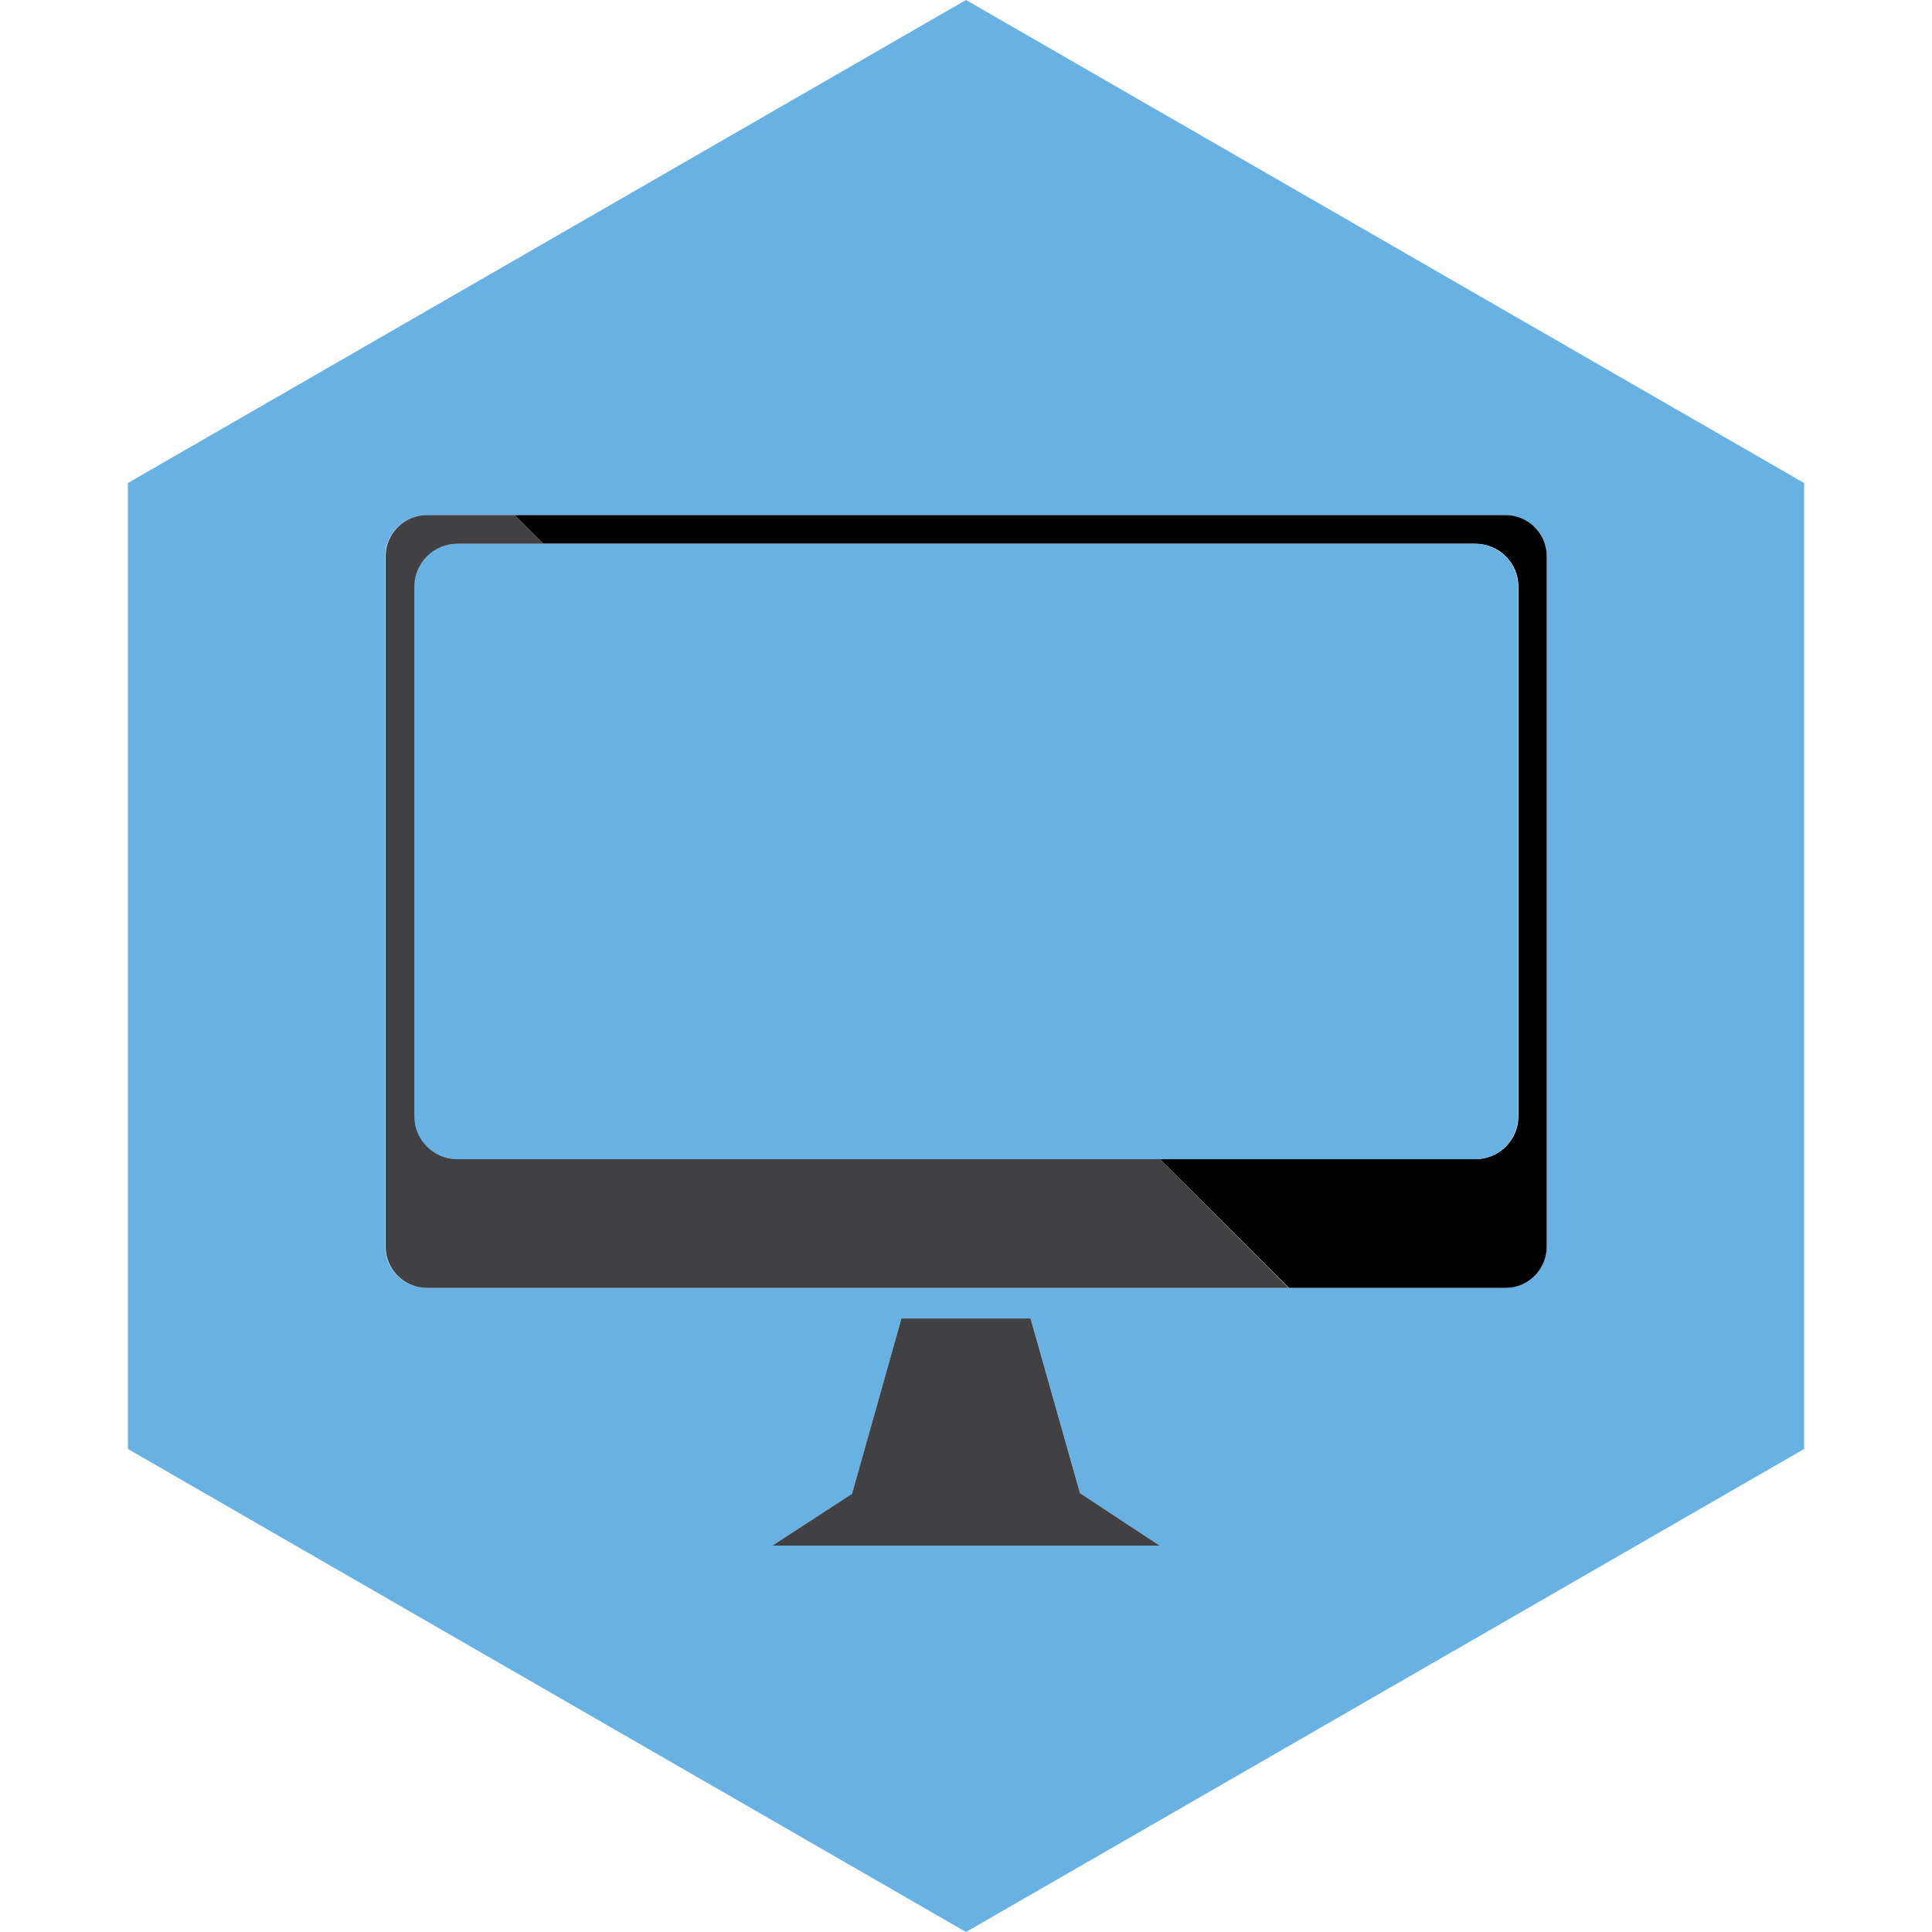 <?xml version="1.0" encoding="utf-8"?>
<!-- Generator: Adobe Illustrator 18.1.1, SVG Export Plug-In . SVG Version: 6.00 Build 0)  -->
<svg version="1.1" xmlns="http://www.w3.org/2000/svg" xmlns:xlink="http://www.w3.org/1999/xlink" x="0px" y="0px"
	 viewBox="0 0 512 512" style="enable-background:new 0 0 512 512;" xml:space="preserve">
<style type="text/css">
	.st0{fill:#6D6E71;}
	.st1{fill:#58595B;}
	.st2{fill:#68B2E3;}
	.st3{fill:#414042;}
	.st4{fill:#76B9B0;}
	.st5{fill:#F69580;}
	.st6{fill:#FFDA7D;}
</style>
<g id="pc">
</g>
<g id="søk">
</g>
<g id="projektor">
</g>
<g id="tavle">
</g>
<g id="loggInn">
</g>
<g id="loggUt">
</g>
<g id="pcSirkel">
</g>
<g id="søkSirkel">
</g>
<g id="projektorSirkel">
</g>
<g id="tavleSirkel">
</g>
<g id="loggInnSirkel">
</g>
<g id="Layer_13">
</g>
<g id="pcHexa">
</g>
<g id="søkHexa">
</g>
<g id="projektorHexa">
</g>
<g id="tavleHexa">
</g>
<g id="loggInnHexa">
</g>
<g id="loggUtHexa">
	<g>
		<g id="XMLID_16_">
			<g>
				<path class="st2" d="M478.1,128v256L256,512L33.9,384V128L256,0L478.1,128z M409.9,330.4v-183c0-6-4.9-10.9-10.9-10.9H136.3
					h-23.3c-6,0-10.9,4.9-10.9,10.9v183c0,6,4.9,10.9,10.9,10.9h228.4h57.4C405,341.3,409.9,336.4,409.9,330.4z M204.7,409.6h102.6
					l-21.1-13.9l-13.1-46.3h-34.2l-13.1,46.6L204.7,409.6z"/>
				<path d="M409.9,147.4v183c0,6-4.9,10.9-10.9,10.9h-57.4l-34.2-34.1h83.6c6.3,0,11.4-5.1,11.4-11.4V155.5
					c0-6.3-5.1-11.4-11.4-11.4h-247l-7.6-7.6h262.6C405,136.5,409.9,141.4,409.9,147.4z"/>
				<path class="st2" d="M402.3,155.5v140.3c0,6.3-5.1,11.4-11.4,11.4h-83.6H121.1c-6.3,0-11.4-5.1-11.4-11.4V155.5
					c0-6.3,5.1-11.4,11.4-11.4h22.8h247C397.2,144.1,402.3,149.2,402.3,155.5z"/>
				<path class="st3" d="M341.5,341.3H113.1c-6,0-10.9-4.9-10.9-10.9v-183c0-6,4.9-10.9,10.9-10.9h23.3l7.6,7.6h-22.8
					c-6.3,0-11.4,5.1-11.4,11.4v140.3c0,6.3,5.1,11.4,11.4,11.4h186.2L341.5,341.3z"/>
				<polygon class="st3" points="307.3,409.6 204.7,409.6 225.8,395.9 238.9,349.4 273.1,349.4 286.2,395.7 				"/>
			</g>
		</g>
	</g>
</g>
</svg>

